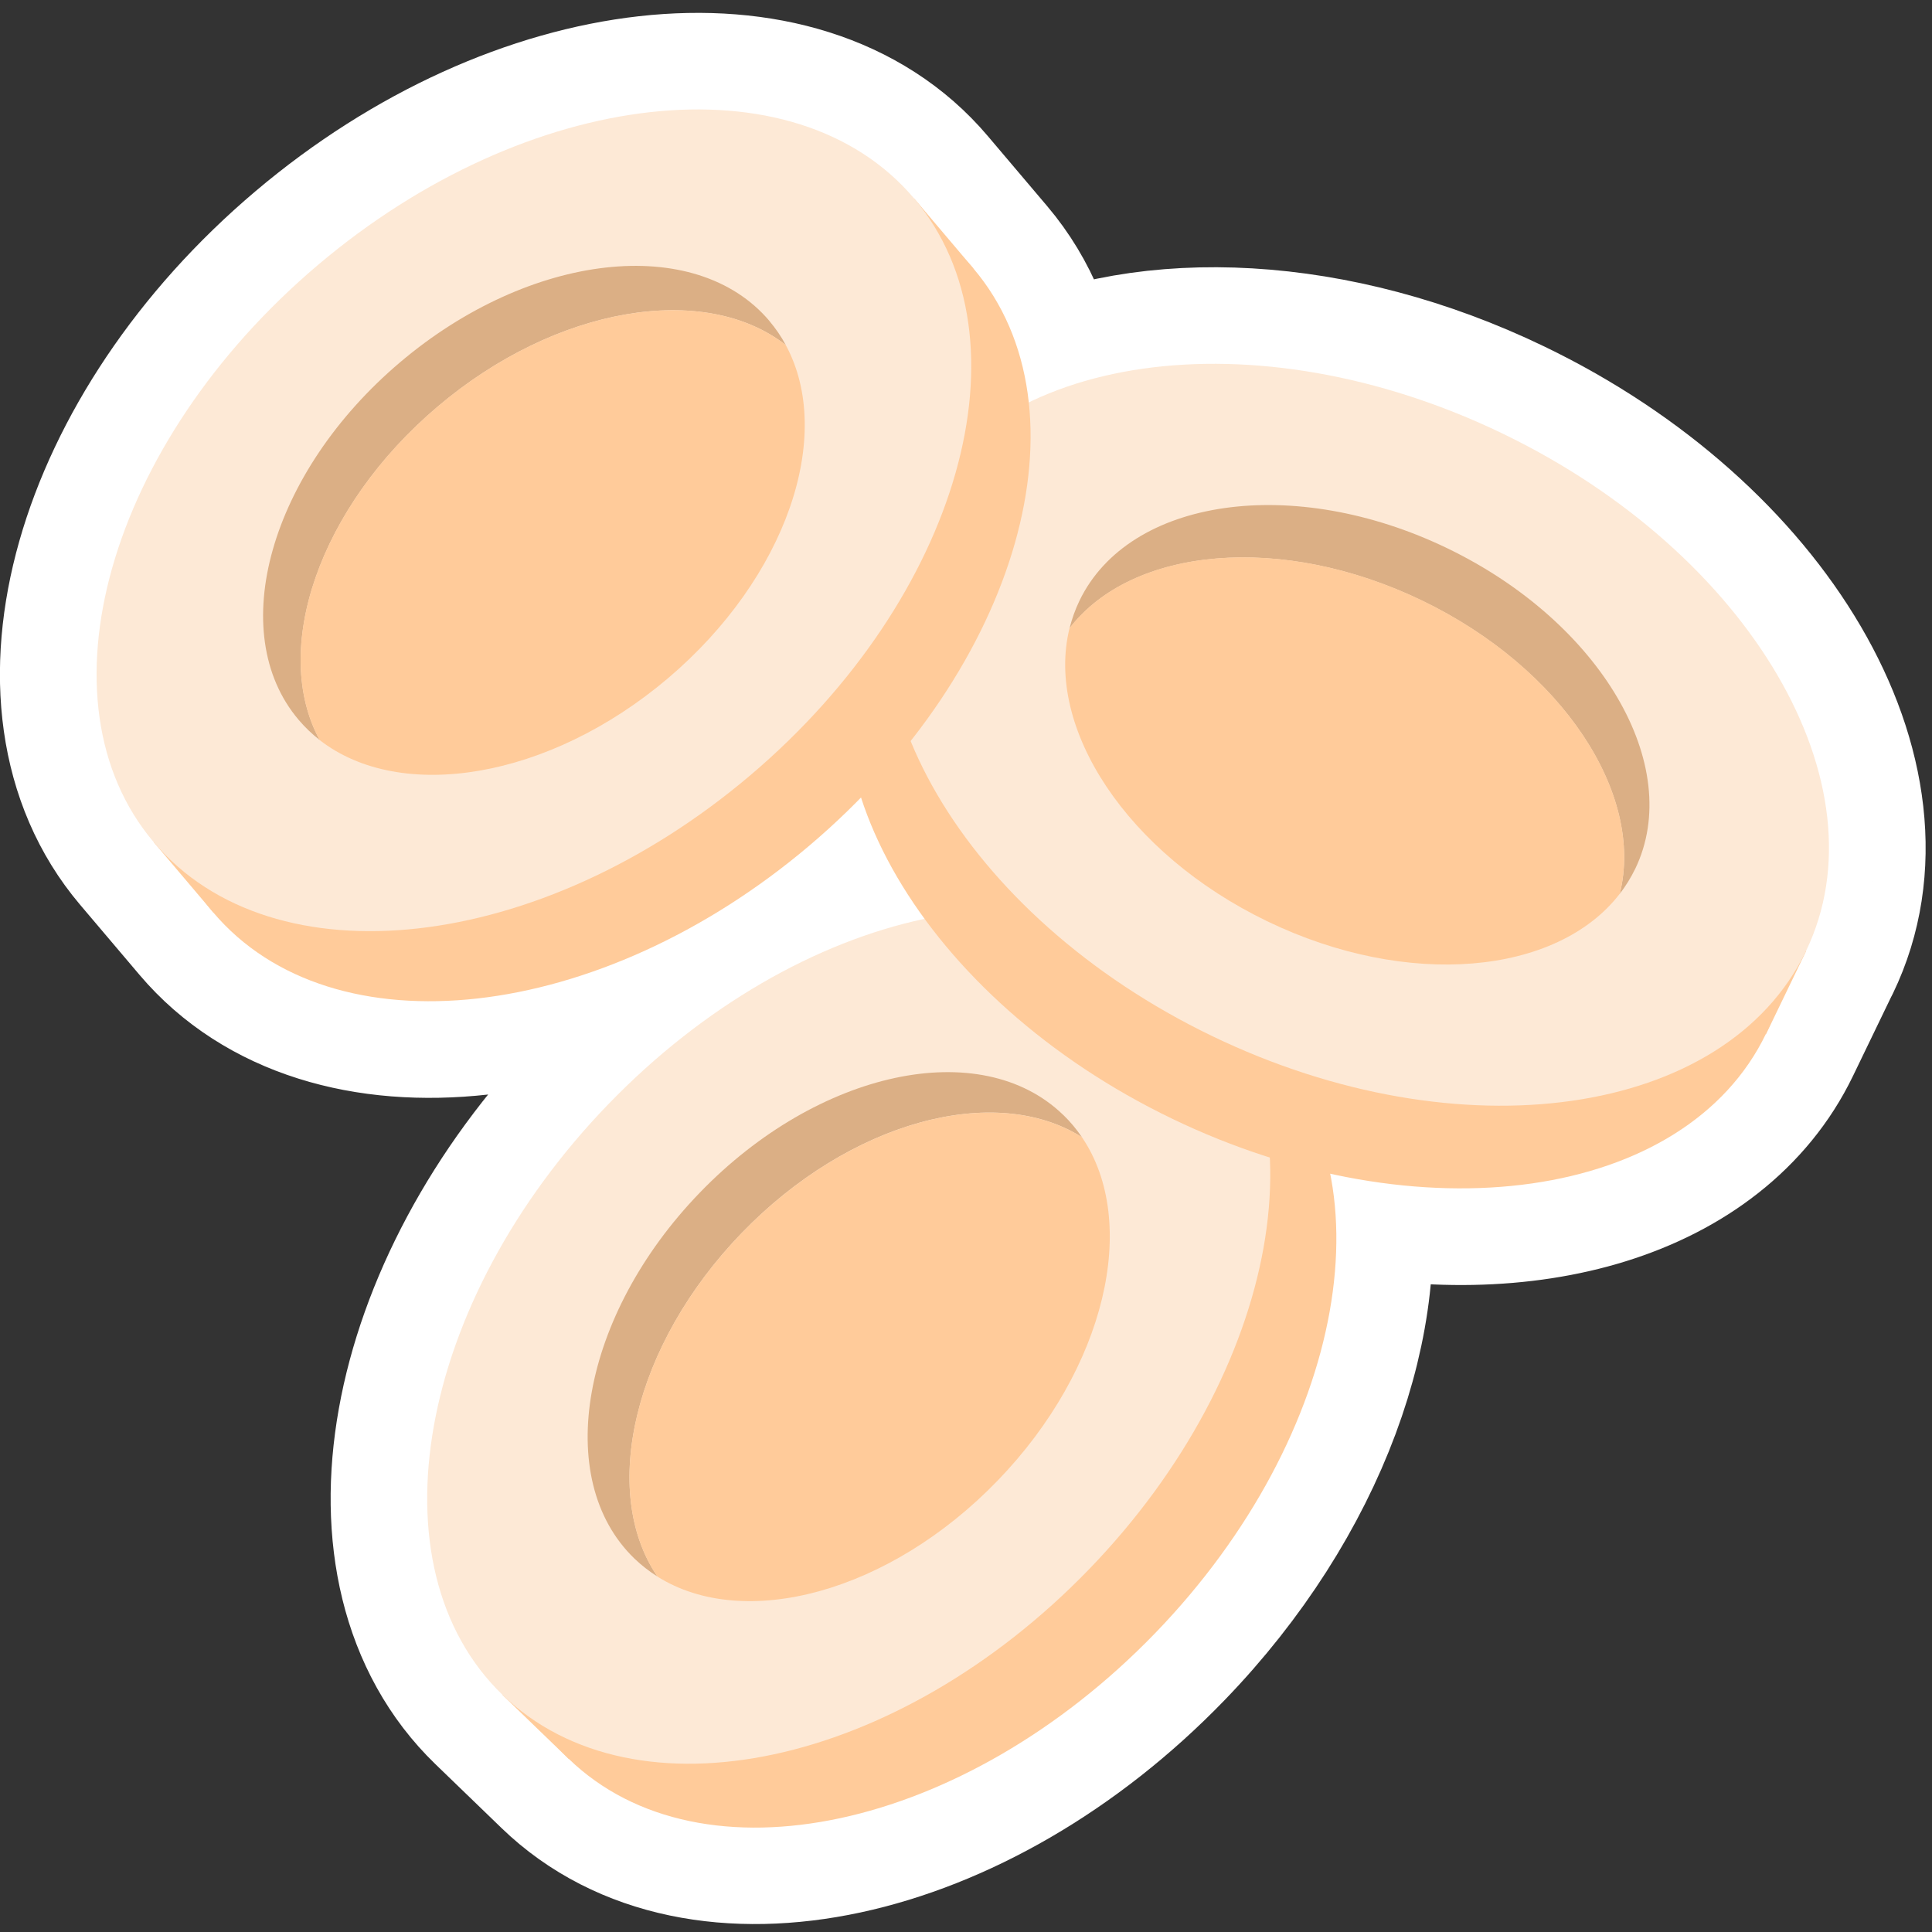 <svg width="300" height="300" viewBox="0 0 300 300" fill="none" xmlns="http://www.w3.org/2000/svg">
<rect x="0" y="0" width="300" height="300" fill="#333333" stroke="none"/>
<g clip-path="url(#clip0_788_402)">
<path d="M280.42 147.72L274.22 160.56C264.4 180.91 236.69 188.88 206.56 182.26C210.74 203.43 200.97 231.21 179.4 253.54C149.72 284.26 108.93 293.01 88.31 273.08L78.05 263.17C57.42 243.25 64.77 202.18 94.45 171.46C109.35 156.04 127.04 146.16 143.57 142.67C139.1 136.56 135.76 130.18 133.71 123.82C131.21 126.39 128.53 128.89 125.69 131.3C93.09 158.92 51.64 163.56 33.1 141.67L23.88 130.79C5.34 108.91 16.73 68.77 49.33 41.17C81.94 13.56 123.39 8.91 141.93 30.81L151.15 41.69C156.09 47.52 158.91 54.65 159.75 62.5C178.59 53.33 206.64 54.45 233.34 67.34C271.81 85.91 292.89 121.9 280.43 147.73L280.42 147.72Z" fill="#DBAF85" stroke="white" stroke-width="30" stroke-linecap="round" stroke-linejoin="round"/>
<path d="M179.398 253.567C209.084 222.847 216.43 181.788 195.806 161.858C175.182 141.928 134.398 150.674 104.712 181.393C75.026 212.113 67.68 253.172 88.304 273.102C108.927 293.032 149.712 284.286 179.398 253.567Z" fill="#FFCB9A"/>
<path d="M81.715 259.395L78.039 263.199L88.293 273.109L91.969 269.305L81.715 259.395Z" fill="#FFCB9A"/>
<path d="M185.543 151.94L181.867 155.744L192.122 165.654L195.798 161.85L185.543 151.94Z" fill="#FFCB9A"/>
<path d="M169.132 243.648C198.818 212.929 206.164 171.87 185.541 151.939C164.917 132.009 124.133 140.756 94.447 171.475C64.761 202.194 57.414 243.254 78.038 263.184C98.662 283.114 139.446 274.368 169.132 243.648Z" fill="#FDE9D6"/>
<path d="M165.08 173.1C166.18 174.16 167.15 175.33 168 176.58C154.5 168.07 131.96 174.08 115.16 191.47C98.35 208.87 93.11 231.6 102.08 244.8C100.8 243.99 99.6 243.06 98.5 242C85.73 229.66 90.27 204.23 108.66 185.2C127.04 166.17 152.3 160.76 165.07 173.1H165.08Z" fill="#DBAF85"/>
<path d="M168 176.58C176.96 189.79 171.72 212.51 154.92 229.9C138.12 247.29 115.59 253.31 102.08 244.81C93.11 231.61 98.34 208.88 115.16 191.48C131.96 174.09 154.5 168.08 168 176.59V176.58Z" fill="#FFCB9A"/>
<path d="M274.208 160.544C286.672 134.714 265.587 98.724 227.113 80.158C188.64 61.593 147.346 67.481 134.881 93.311C122.417 119.141 143.502 155.131 181.976 173.697C220.45 192.263 261.743 186.374 274.208 160.544Z" fill="#FFCB9A"/>
<path d="M145.876 82.778L141.111 80.479L134.914 93.322L139.678 95.621L145.876 82.778Z" fill="#FFCB9A"/>
<path d="M280.44 147.705L275.676 145.406L269.478 158.248L274.243 160.547L280.44 147.705Z" fill="#FFCB9A"/>
<path d="M280.419 147.71C292.883 121.88 271.798 85.89 233.324 67.324C194.85 48.758 153.557 54.647 141.092 80.477C128.628 106.307 149.713 142.297 188.187 160.863C226.66 179.429 267.954 173.54 280.419 147.71Z" fill="#FDE9D6"/>
<path d="M253.908 134.92C253.238 136.3 252.438 137.59 251.518 138.79C255.368 123.3 242.608 103.78 220.828 93.27C199.038 82.75 175.808 84.9 166.078 97.56C166.448 96.09 166.958 94.66 167.618 93.28C175.338 77.28 200.908 73.63 224.748 85.14C248.578 96.64 261.628 118.93 253.908 134.93V134.92Z" fill="#DBAF85"/>
<path d="M251.518 138.78C241.778 151.43 218.558 153.57 196.788 143.06C175.008 132.55 162.238 113.04 166.078 97.54C175.808 84.89 199.028 82.74 220.828 93.25C242.608 103.76 255.378 123.28 251.518 138.77V138.78Z" fill="#FFCB9A"/>
<path d="M125.69 131.297C158.285 103.684 169.68 63.559 151.141 41.676C132.603 19.793 91.151 24.438 58.556 52.051C25.961 79.665 14.566 119.79 33.104 141.673C51.643 163.556 93.095 158.911 125.69 131.297Z" fill="#FFCB9A"/>
<path d="M27.929 127.377L23.893 130.796L33.11 141.677L37.146 138.257L27.929 127.377Z" fill="#FFCB9A"/>
<path d="M141.931 30.801L137.895 34.22L147.112 45.1L151.148 41.681L141.931 30.801Z" fill="#FFCB9A"/>
<path d="M116.473 120.416C149.068 92.802 160.463 52.678 141.925 30.794C123.386 8.911 81.934 13.556 49.339 41.17C16.744 68.783 5.349 108.908 23.887 130.791C42.426 152.674 83.878 148.029 116.473 120.416Z" fill="#FDE9D6"/>
<path d="M119.46 49.83C120.45 51 121.3 52.25 122.02 53.58C109.43 43.77 86.409 47.5 67.96 63.14C49.499 78.78 42.029 100.88 49.639 114.91C48.45 113.98 47.349 112.93 46.359 111.76C34.88 98.21 41.929 73.36 62.13 56.25C82.32 39.15 107.99 36.28 119.47 49.83H119.46Z" fill="#DBAF85"/>
<path d="M122.019 53.59C129.619 67.63 122.139 89.71 103.699 105.34C85.249 120.97 62.229 124.72 49.629 114.91C42.019 100.88 49.489 78.78 67.949 63.14C86.399 47.51 109.429 43.77 122.009 53.58L122.019 53.59Z" fill="#FFCB9A"/>
</g>
<defs>
<clipPath id="clip0_788_402">
<rect width="299.01" height="296.78" fill="white" transform="translate(0 2)"/>
</clipPath>
</defs>
</svg>
